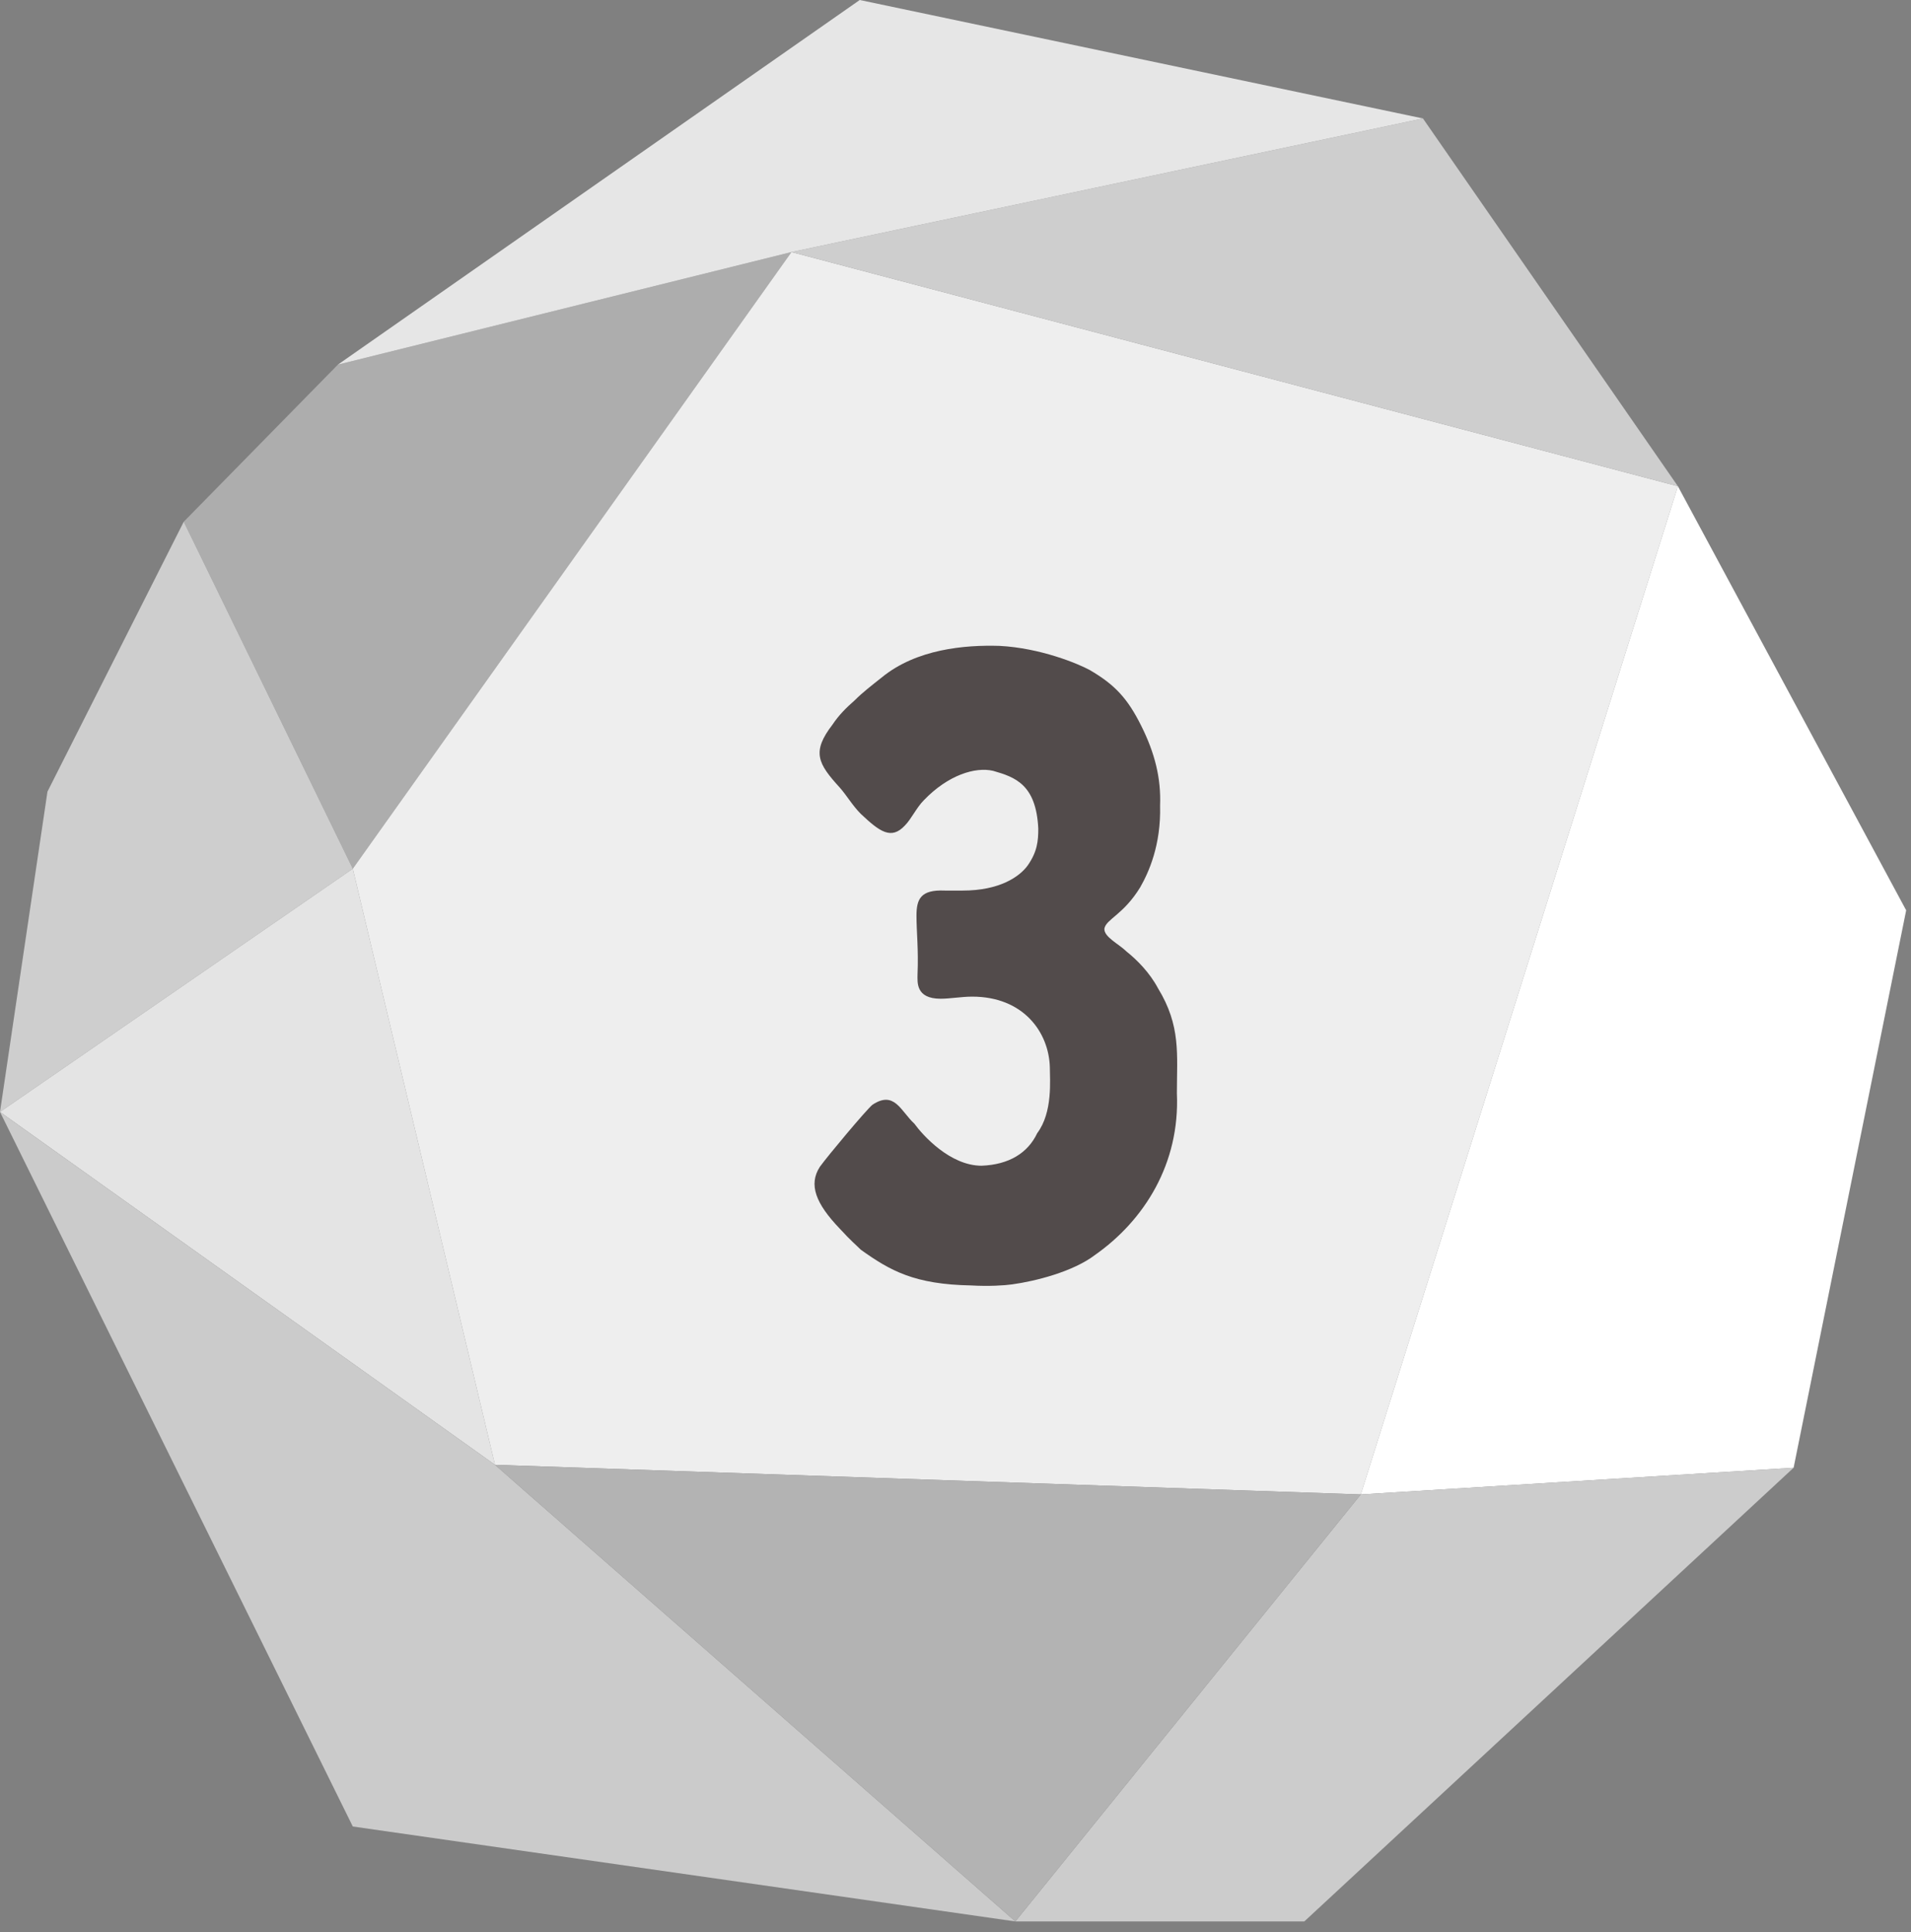 <svg width="91" height="92" viewBox="0 0 91 92" fill="none" xmlns="http://www.w3.org/2000/svg">
<rect x="0" y="0" width="91" height="92" fill="#808080" stroke="none"/>
<path d="M37.69 12L16.8 41.36L8.75 24.84L16.09 17.36L37.69 12Z" fill="#ADADAD"/>
<path d="M16.8 41.36L0 52.94L2.26 37.69L8.75 24.84L16.8 41.36Z" fill="#CECECE"/>
<path d="M23.57 69.74L0 52.94L16.8 41.36L23.57 69.74Z" fill="#E4E4E4"/>
<path d="M48.35 91.48L16.8 86.96L0 52.94L23.57 69.74L48.35 91.48Z" fill="#CBCBCB"/>
<path d="M79.9 23.15L64.8 71.15L23.57 69.74L16.8 41.36L37.69 12L79.9 23.15Z" fill="#EEEEEE"/>
<path d="M90.77 43.34L85.41 69.88L64.8 71.15L79.9 23.15L90.77 43.34Z" fill="white"/>
<path d="M85.41 69.88L62.11 91.48L48.35 91.48L64.8 71.15L85.41 69.88Z" fill="#CCCCCC"/>
<path d="M79.9 23.15L37.69 12L67.76 5.64L79.9 23.15Z" fill="#CECECE"/>
<path d="M67.76 5.64L37.69 12L16.09 17.36L40.94 0L67.76 5.64Z" fill="#E6E6E6"/>
<path d="M64.8 71.15L48.35 91.48L23.57 69.74L64.8 71.15Z" fill="#B3B3B3"/>
<path d="M56.042 52.05C56.042 50.2 56.242 48.85 55.142 47.05C54.742 46.3 54.142 45.7 53.642 45.3C53.292 44.95 52.542 44.6 52.592 44.2C52.692 43.75 53.492 43.55 54.292 42.25C54.692 41.55 55.292 40.25 55.242 38.35C55.292 37.05 54.992 35.85 54.342 34.55C53.692 33.25 53.092 32.6 51.892 31.9C51.342 31.6 49.542 30.85 47.592 30.75C45.942 30.7 43.642 30.9 41.992 32.25C41.492 32.65 41.092 32.95 40.692 33.35C40.292 33.7 39.942 34.05 39.642 34.5C38.642 35.8 38.942 36.35 39.992 37.5C40.342 37.9 40.592 38.35 40.992 38.75C41.892 39.6 42.442 40 43.092 39.3C43.392 39 43.642 38.45 43.992 38.1C45.142 36.9 46.442 36.5 47.292 36.7C48.342 37 49.342 37.35 49.442 39.45C49.442 40.05 49.392 40.55 48.942 41.2C48.542 41.75 47.592 42.4 45.842 42.4H44.992C43.842 42.35 43.642 42.8 43.642 43.6C43.642 44.35 43.742 45.2 43.692 46.4C43.692 46.75 43.592 47.55 44.792 47.55C45.242 47.55 45.792 47.45 46.292 47.45C48.742 47.45 49.942 49.15 49.992 50.8C49.992 51.4 50.142 52.95 49.392 53.95C48.942 54.9 48.042 55.45 46.742 55.5C45.242 55.5 43.942 54.05 43.542 53.5C42.892 52.9 42.592 51.9 41.542 52.6C41.242 52.85 39.442 55 39.042 55.55C38.492 56.4 38.842 57.3 39.992 58.5C40.542 59.1 40.742 59.25 40.992 59.5C42.392 60.5 43.542 61.15 46.242 61.2C47.092 61.25 47.842 61.2 48.192 61.15C49.292 61 51.092 60.55 52.142 59.75C54.492 58.1 56.192 55.4 56.042 52.05Z" fill="#524B4B"/>
</svg>
